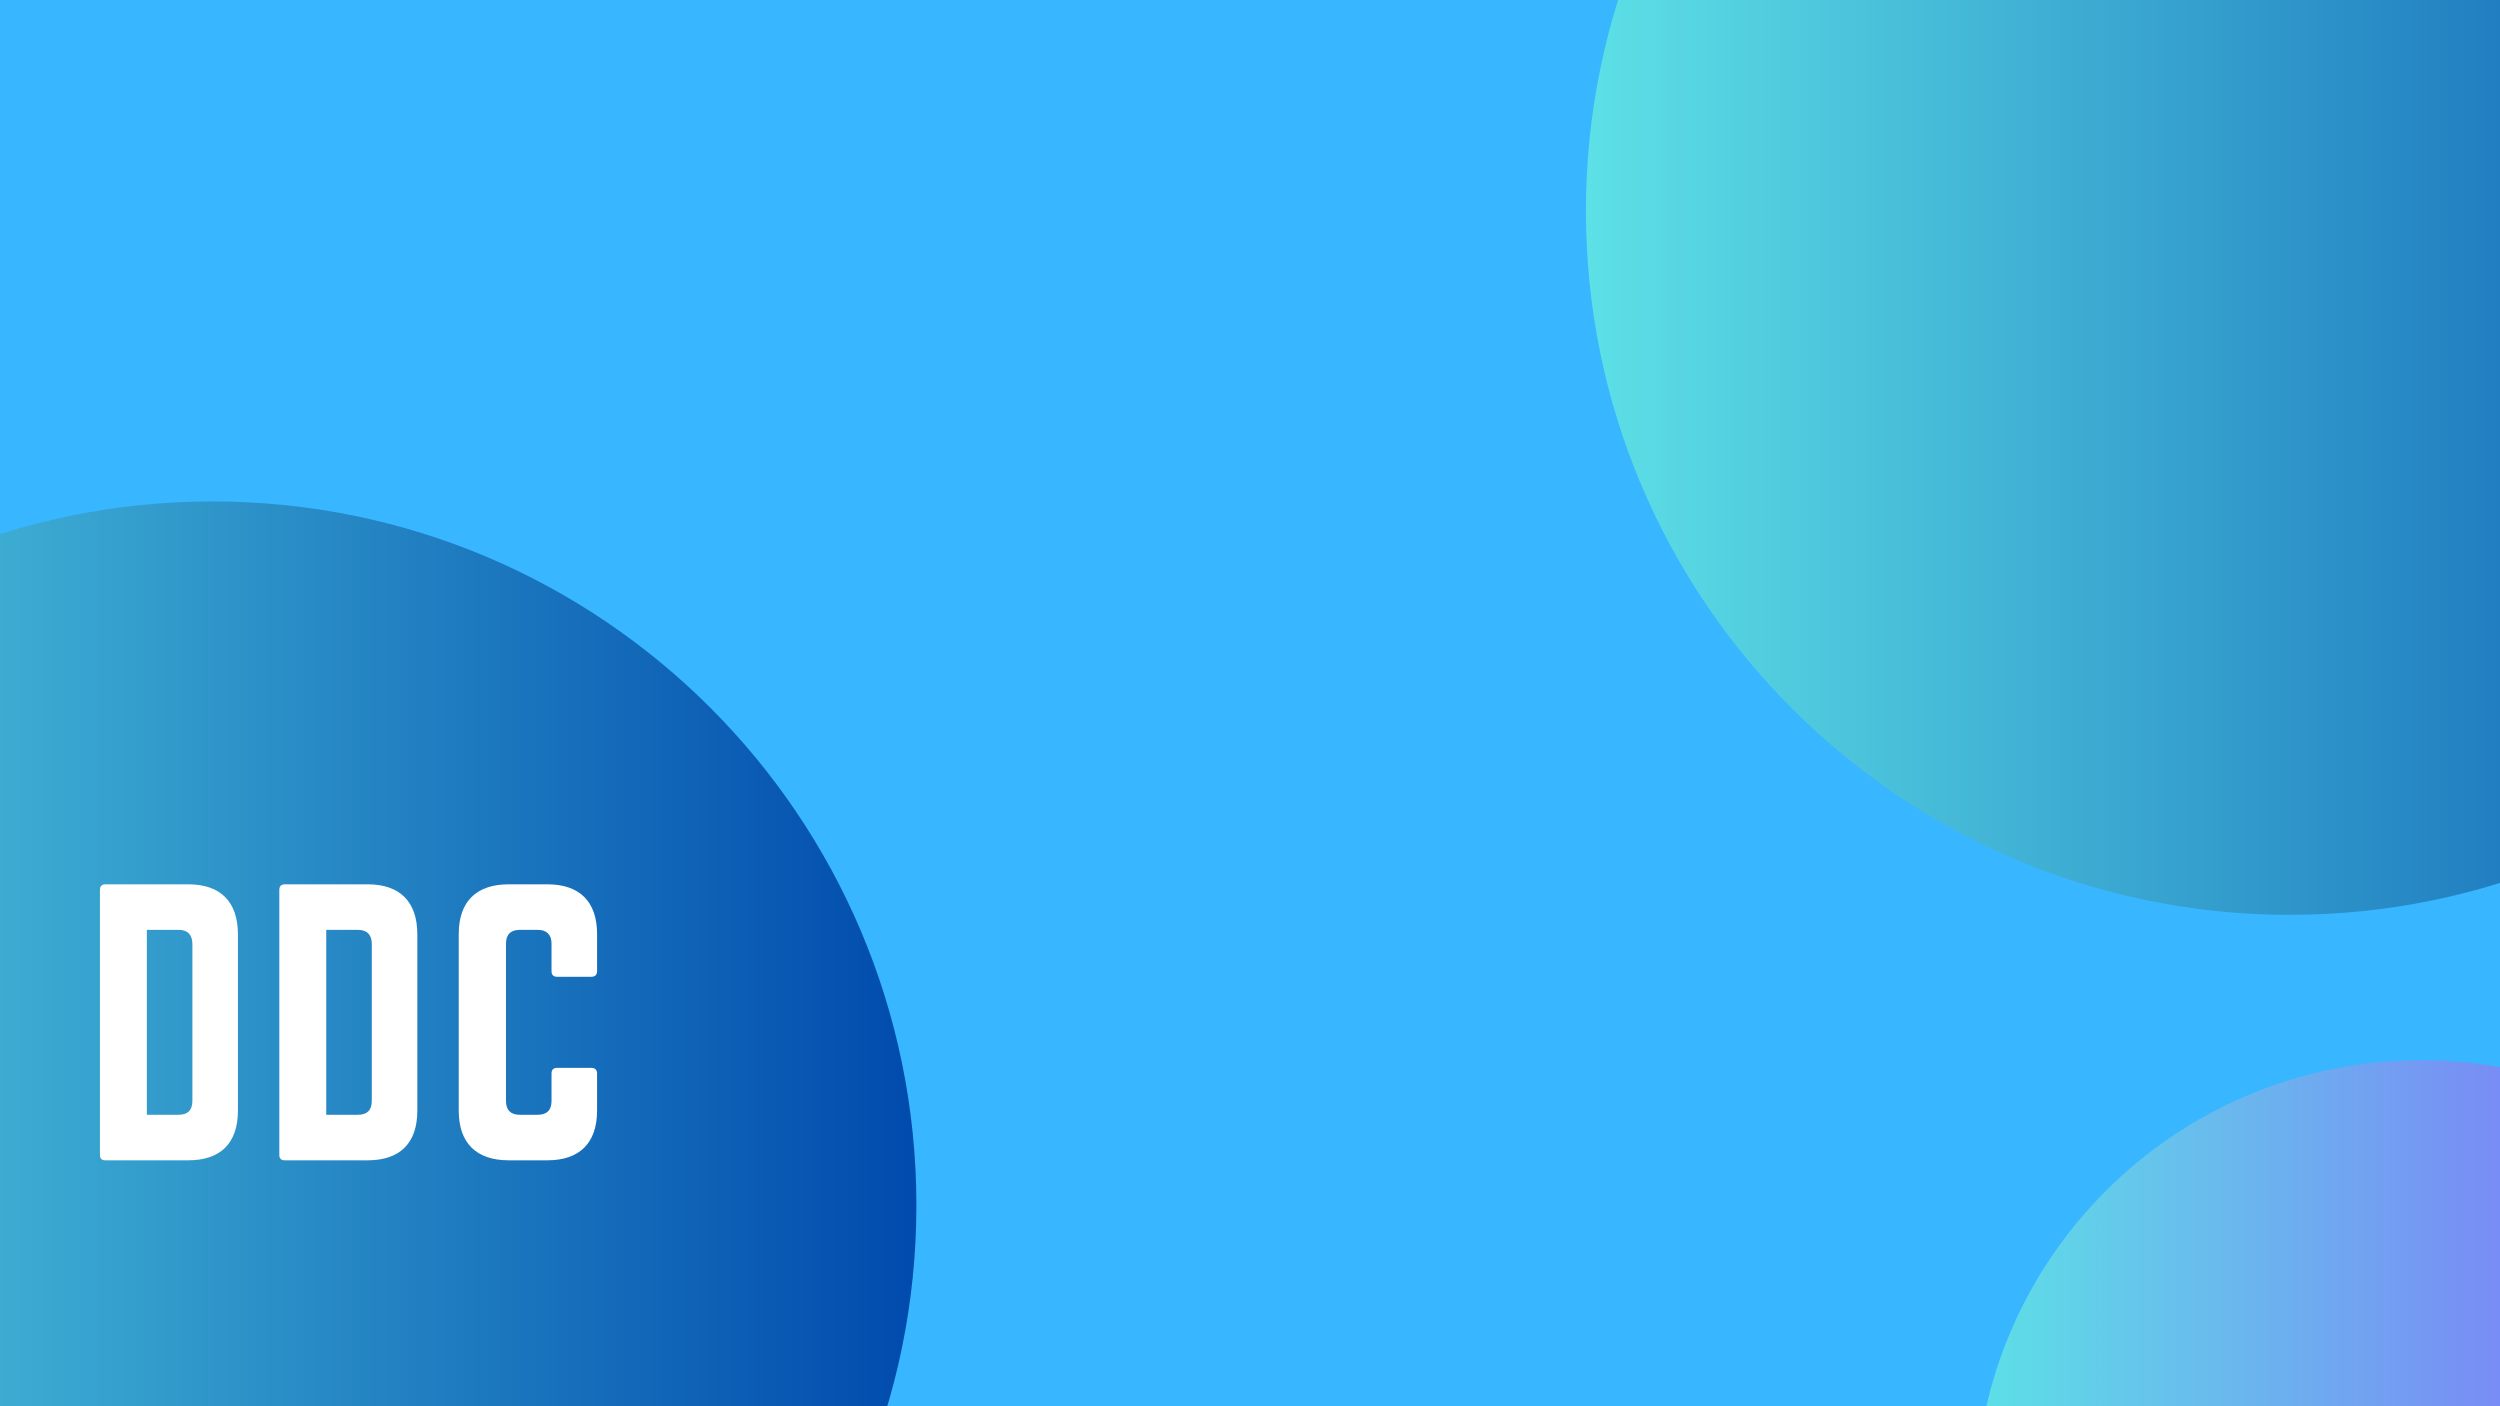<svg xmlns="http://www.w3.org/2000/svg" xmlns:xlink="http://www.w3.org/1999/xlink" width="1920" zoomAndPan="magnify" viewBox="0 0 1440 810" height="1080" preserveAspectRatio="xMidYMid meet" version="1.0"><defs><g/><clipPath id="674fc5bf4c"><path d="M 0 288.84 L 527.836 288.84 L 527.836 810 L 0 810 Z M 0 288.84 " clip-rule="nonzero"/></clipPath><clipPath id="7cbc0f8307"><path d="M 122.391 288.84 C -101.531 288.84 -283.055 470.367 -283.055 694.289 C -283.055 918.211 -101.531 1099.734 122.391 1099.734 C 346.312 1099.734 527.836 918.211 527.836 694.289 C 527.836 470.367 346.312 288.84 122.391 288.84 Z M 122.391 288.84 " clip-rule="nonzero"/></clipPath><linearGradient x1="89.361" gradientTransform="matrix(3.168, 0, 0, 3.168, -283.057, 288.841)" y1="0" x2="256" gradientUnits="userSpaceOnUse" y2="0" id="a0979bd8e7"><stop stop-opacity="1" stop-color="rgb(23.758%, 67.274%, 82.381%)" offset="0"/><stop stop-opacity="1" stop-color="rgb(23.665%, 67.125%, 82.323%)" offset="0.008"/><stop stop-opacity="1" stop-color="rgb(23.48%, 66.826%, 82.208%)" offset="0.016"/><stop stop-opacity="1" stop-color="rgb(23.294%, 66.527%, 82.095%)" offset="0.023"/><stop stop-opacity="1" stop-color="rgb(23.108%, 66.228%, 81.981%)" offset="0.031"/><stop stop-opacity="1" stop-color="rgb(22.923%, 65.929%, 81.866%)" offset="0.039"/><stop stop-opacity="1" stop-color="rgb(22.737%, 65.63%, 81.754%)" offset="0.047"/><stop stop-opacity="1" stop-color="rgb(22.551%, 65.331%, 81.639%)" offset="0.055"/><stop stop-opacity="1" stop-color="rgb(22.366%, 65.031%, 81.525%)" offset="0.062"/><stop stop-opacity="1" stop-color="rgb(22.18%, 64.732%, 81.412%)" offset="0.07"/><stop stop-opacity="1" stop-color="rgb(21.994%, 64.433%, 81.297%)" offset="0.078"/><stop stop-opacity="1" stop-color="rgb(21.809%, 64.134%, 81.183%)" offset="0.086"/><stop stop-opacity="1" stop-color="rgb(21.623%, 63.835%, 81.07%)" offset="0.094"/><stop stop-opacity="1" stop-color="rgb(21.437%, 63.536%, 80.956%)" offset="0.102"/><stop stop-opacity="1" stop-color="rgb(21.252%, 63.237%, 80.841%)" offset="0.109"/><stop stop-opacity="1" stop-color="rgb(21.066%, 62.938%, 80.728%)" offset="0.117"/><stop stop-opacity="1" stop-color="rgb(20.882%, 62.639%, 80.614%)" offset="0.125"/><stop stop-opacity="1" stop-color="rgb(20.695%, 62.34%, 80.501%)" offset="0.133"/><stop stop-opacity="1" stop-color="rgb(20.509%, 62.041%, 80.386%)" offset="0.141"/><stop stop-opacity="1" stop-color="rgb(20.325%, 61.742%, 80.272%)" offset="0.148"/><stop stop-opacity="1" stop-color="rgb(20.139%, 61.443%, 80.159%)" offset="0.156"/><stop stop-opacity="1" stop-color="rgb(19.952%, 61.143%, 80.045%)" offset="0.164"/><stop stop-opacity="1" stop-color="rgb(19.768%, 60.844%, 79.93%)" offset="0.172"/><stop stop-opacity="1" stop-color="rgb(19.582%, 60.545%, 79.817%)" offset="0.18"/><stop stop-opacity="1" stop-color="rgb(19.395%, 60.246%, 79.703%)" offset="0.188"/><stop stop-opacity="1" stop-color="rgb(19.211%, 59.949%, 79.588%)" offset="0.195"/><stop stop-opacity="1" stop-color="rgb(19.025%, 59.65%, 79.475%)" offset="0.203"/><stop stop-opacity="1" stop-color="rgb(18.839%, 59.351%, 79.361%)" offset="0.211"/><stop stop-opacity="1" stop-color="rgb(18.654%, 59.052%, 79.247%)" offset="0.219"/><stop stop-opacity="1" stop-color="rgb(18.468%, 58.752%, 79.134%)" offset="0.227"/><stop stop-opacity="1" stop-color="rgb(18.282%, 58.453%, 79.019%)" offset="0.234"/><stop stop-opacity="1" stop-color="rgb(18.097%, 58.154%, 78.905%)" offset="0.242"/><stop stop-opacity="1" stop-color="rgb(17.911%, 57.855%, 78.792%)" offset="0.25"/><stop stop-opacity="1" stop-color="rgb(17.726%, 57.556%, 78.677%)" offset="0.258"/><stop stop-opacity="1" stop-color="rgb(17.54%, 57.257%, 78.563%)" offset="0.266"/><stop stop-opacity="1" stop-color="rgb(17.354%, 56.958%, 78.45%)" offset="0.273"/><stop stop-opacity="1" stop-color="rgb(17.169%, 56.659%, 78.336%)" offset="0.281"/><stop stop-opacity="1" stop-color="rgb(16.983%, 56.36%, 78.221%)" offset="0.289"/><stop stop-opacity="1" stop-color="rgb(16.797%, 56.061%, 78.108%)" offset="0.297"/><stop stop-opacity="1" stop-color="rgb(16.612%, 55.762%, 77.994%)" offset="0.305"/><stop stop-opacity="1" stop-color="rgb(16.426%, 55.463%, 77.879%)" offset="0.312"/><stop stop-opacity="1" stop-color="rgb(16.24%, 55.164%, 77.766%)" offset="0.32"/><stop stop-opacity="1" stop-color="rgb(16.055%, 54.865%, 77.652%)" offset="0.328"/><stop stop-opacity="1" stop-color="rgb(15.869%, 54.565%, 77.539%)" offset="0.336"/><stop stop-opacity="1" stop-color="rgb(15.683%, 54.266%, 77.425%)" offset="0.344"/><stop stop-opacity="1" stop-color="rgb(15.498%, 53.967%, 77.31%)" offset="0.352"/><stop stop-opacity="1" stop-color="rgb(15.312%, 53.668%, 77.197%)" offset="0.359"/><stop stop-opacity="1" stop-color="rgb(15.126%, 53.369%, 77.083%)" offset="0.367"/><stop stop-opacity="1" stop-color="rgb(14.941%, 53.07%, 76.968%)" offset="0.375"/><stop stop-opacity="1" stop-color="rgb(14.755%, 52.771%, 76.855%)" offset="0.383"/><stop stop-opacity="1" stop-color="rgb(14.571%, 52.472%, 76.741%)" offset="0.391"/><stop stop-opacity="1" stop-color="rgb(14.384%, 52.173%, 76.627%)" offset="0.398"/><stop stop-opacity="1" stop-color="rgb(14.198%, 51.874%, 76.514%)" offset="0.406"/><stop stop-opacity="1" stop-color="rgb(14.014%, 51.575%, 76.399%)" offset="0.414"/><stop stop-opacity="1" stop-color="rgb(13.828%, 51.276%, 76.285%)" offset="0.422"/><stop stop-opacity="1" stop-color="rgb(13.641%, 50.978%, 76.172%)" offset="0.43"/><stop stop-opacity="1" stop-color="rgb(13.457%, 50.679%, 76.057%)" offset="0.438"/><stop stop-opacity="1" stop-color="rgb(13.271%, 50.38%, 75.943%)" offset="0.445"/><stop stop-opacity="1" stop-color="rgb(13.084%, 50.081%, 75.83%)" offset="0.453"/><stop stop-opacity="1" stop-color="rgb(12.9%, 49.782%, 75.716%)" offset="0.461"/><stop stop-opacity="1" stop-color="rgb(12.714%, 49.483%, 75.601%)" offset="0.469"/><stop stop-opacity="1" stop-color="rgb(12.527%, 49.184%, 75.488%)" offset="0.477"/><stop stop-opacity="1" stop-color="rgb(12.343%, 48.885%, 75.374%)" offset="0.484"/><stop stop-opacity="1" stop-color="rgb(12.157%, 48.586%, 75.259%)" offset="0.492"/><stop stop-opacity="1" stop-color="rgb(11.972%, 48.286%, 75.146%)" offset="0.5"/><stop stop-opacity="1" stop-color="rgb(11.786%, 47.987%, 75.032%)" offset="0.508"/><stop stop-opacity="1" stop-color="rgb(11.6%, 47.688%, 74.918%)" offset="0.516"/><stop stop-opacity="1" stop-color="rgb(11.415%, 47.389%, 74.805%)" offset="0.523"/><stop stop-opacity="1" stop-color="rgb(11.229%, 47.09%, 74.69%)" offset="0.531"/><stop stop-opacity="1" stop-color="rgb(11.043%, 46.791%, 74.577%)" offset="0.539"/><stop stop-opacity="1" stop-color="rgb(10.858%, 46.492%, 74.463%)" offset="0.547"/><stop stop-opacity="1" stop-color="rgb(10.672%, 46.193%, 74.348%)" offset="0.555"/><stop stop-opacity="1" stop-color="rgb(10.486%, 45.894%, 74.236%)" offset="0.562"/><stop stop-opacity="1" stop-color="rgb(10.301%, 45.595%, 74.121%)" offset="0.57"/><stop stop-opacity="1" stop-color="rgb(10.115%, 45.296%, 74.007%)" offset="0.578"/><stop stop-opacity="1" stop-color="rgb(9.929%, 44.997%, 73.894%)" offset="0.586"/><stop stop-opacity="1" stop-color="rgb(9.744%, 44.698%, 73.779%)" offset="0.594"/><stop stop-opacity="1" stop-color="rgb(9.558%, 44.398%, 73.665%)" offset="0.602"/><stop stop-opacity="1" stop-color="rgb(9.372%, 44.099%, 73.552%)" offset="0.609"/><stop stop-opacity="1" stop-color="rgb(9.187%, 43.8%, 73.438%)" offset="0.617"/><stop stop-opacity="1" stop-color="rgb(9.001%, 43.501%, 73.323%)" offset="0.625"/><stop stop-opacity="1" stop-color="rgb(8.817%, 43.202%, 73.21%)" offset="0.633"/><stop stop-opacity="1" stop-color="rgb(8.63%, 42.903%, 73.096%)" offset="0.641"/><stop stop-opacity="1" stop-color="rgb(8.444%, 42.604%, 72.981%)" offset="0.648"/><stop stop-opacity="1" stop-color="rgb(8.26%, 42.305%, 72.868%)" offset="0.656"/><stop stop-opacity="1" stop-color="rgb(8.073%, 42.006%, 72.754%)" offset="0.664"/><stop stop-opacity="1" stop-color="rgb(7.887%, 41.708%, 72.639%)" offset="0.672"/><stop stop-opacity="1" stop-color="rgb(7.703%, 41.409%, 72.527%)" offset="0.68"/><stop stop-opacity="1" stop-color="rgb(7.516%, 41.11%, 72.412%)" offset="0.688"/><stop stop-opacity="1" stop-color="rgb(7.33%, 40.811%, 72.298%)" offset="0.695"/><stop stop-opacity="1" stop-color="rgb(7.146%, 40.512%, 72.185%)" offset="0.703"/><stop stop-opacity="1" stop-color="rgb(6.96%, 40.213%, 72.07%)" offset="0.711"/><stop stop-opacity="1" stop-color="rgb(6.773%, 39.914%, 71.956%)" offset="0.719"/><stop stop-opacity="1" stop-color="rgb(6.589%, 39.615%, 71.843%)" offset="0.727"/><stop stop-opacity="1" stop-color="rgb(6.403%, 39.316%, 71.729%)" offset="0.734"/><stop stop-opacity="1" stop-color="rgb(6.216%, 39.017%, 71.614%)" offset="0.742"/><stop stop-opacity="1" stop-color="rgb(6.032%, 38.718%, 71.501%)" offset="0.75"/><stop stop-opacity="1" stop-color="rgb(5.846%, 38.419%, 71.387%)" offset="0.758"/><stop stop-opacity="1" stop-color="rgb(5.661%, 38.12%, 71.274%)" offset="0.766"/><stop stop-opacity="1" stop-color="rgb(5.475%, 37.82%, 71.159%)" offset="0.773"/><stop stop-opacity="1" stop-color="rgb(5.289%, 37.521%, 71.045%)" offset="0.781"/><stop stop-opacity="1" stop-color="rgb(5.104%, 37.222%, 70.932%)" offset="0.789"/><stop stop-opacity="1" stop-color="rgb(4.918%, 36.923%, 70.818%)" offset="0.797"/><stop stop-opacity="1" stop-color="rgb(4.732%, 36.624%, 70.703%)" offset="0.805"/><stop stop-opacity="1" stop-color="rgb(4.547%, 36.325%, 70.59%)" offset="0.812"/><stop stop-opacity="1" stop-color="rgb(4.361%, 36.026%, 70.476%)" offset="0.82"/><stop stop-opacity="1" stop-color="rgb(4.175%, 35.727%, 70.361%)" offset="0.828"/><stop stop-opacity="1" stop-color="rgb(3.99%, 35.428%, 70.248%)" offset="0.836"/><stop stop-opacity="1" stop-color="rgb(3.804%, 35.129%, 70.134%)" offset="0.844"/><stop stop-opacity="1" stop-color="rgb(3.618%, 34.83%, 70.02%)" offset="0.852"/><stop stop-opacity="1" stop-color="rgb(3.433%, 34.531%, 69.907%)" offset="0.859"/><stop stop-opacity="1" stop-color="rgb(3.247%, 34.232%, 69.792%)" offset="0.867"/><stop stop-opacity="1" stop-color="rgb(3.061%, 33.932%, 69.678%)" offset="0.875"/><stop stop-opacity="1" stop-color="rgb(2.876%, 33.633%, 69.565%)" offset="0.883"/><stop stop-opacity="1" stop-color="rgb(2.69%, 33.334%, 69.45%)" offset="0.891"/><stop stop-opacity="1" stop-color="rgb(2.505%, 33.035%, 69.336%)" offset="0.898"/><stop stop-opacity="1" stop-color="rgb(2.319%, 32.738%, 69.223%)" offset="0.906"/><stop stop-opacity="1" stop-color="rgb(2.133%, 32.439%, 69.109%)" offset="0.914"/><stop stop-opacity="1" stop-color="rgb(1.949%, 32.14%, 68.994%)" offset="0.922"/><stop stop-opacity="1" stop-color="rgb(1.762%, 31.841%, 68.881%)" offset="0.93"/><stop stop-opacity="1" stop-color="rgb(1.576%, 31.541%, 68.767%)" offset="0.938"/><stop stop-opacity="1" stop-color="rgb(1.392%, 31.242%, 68.652%)" offset="0.945"/><stop stop-opacity="1" stop-color="rgb(1.205%, 30.943%, 68.539%)" offset="0.953"/><stop stop-opacity="1" stop-color="rgb(1.019%, 30.644%, 68.425%)" offset="0.961"/><stop stop-opacity="1" stop-color="rgb(0.835%, 30.345%, 68.312%)" offset="0.969"/><stop stop-opacity="1" stop-color="rgb(0.648%, 30.046%, 68.198%)" offset="0.977"/><stop stop-opacity="1" stop-color="rgb(0.462%, 29.747%, 68.083%)" offset="0.984"/><stop stop-opacity="1" stop-color="rgb(0.278%, 29.448%, 67.97%)" offset="0.992"/><stop stop-opacity="1" stop-color="rgb(0.092%, 29.149%, 67.856%)" offset="1"/></linearGradient><clipPath id="009aa48084"><path d="M 913.496 0 L 1440 0 L 1440 526.945 L 913.496 526.945 Z M 913.496 0 " clip-rule="nonzero"/></clipPath><clipPath id="3e22ca5678"><path d="M 1318.945 -283.949 C 1095.023 -283.949 913.496 -102.422 913.496 121.5 C 913.496 345.422 1095.023 526.945 1318.945 526.945 C 1542.867 526.945 1724.391 345.422 1724.391 121.5 C 1724.391 -102.422 1542.867 -283.949 1318.945 -283.949 Z M 1318.945 -283.949 " clip-rule="nonzero"/></clipPath><linearGradient x1="-0" gradientTransform="matrix(3.168, 0, 0, 3.168, 913.497, -283.948)" y1="0" x2="166.217" gradientUnits="userSpaceOnUse" y2="0" id="8150bc3e5a"><stop stop-opacity="1" stop-color="rgb(36.499%, 87.799%, 90.199%)" offset="0"/><stop stop-opacity="1" stop-color="rgb(36.406%, 87.65%, 90.143%)" offset="0.008"/><stop stop-opacity="1" stop-color="rgb(36.221%, 87.352%, 90.028%)" offset="0.016"/><stop stop-opacity="1" stop-color="rgb(36.035%, 87.053%, 89.915%)" offset="0.023"/><stop stop-opacity="1" stop-color="rgb(35.851%, 86.755%, 89.801%)" offset="0.031"/><stop stop-opacity="1" stop-color="rgb(35.666%, 86.456%, 89.688%)" offset="0.039"/><stop stop-opacity="1" stop-color="rgb(35.48%, 86.159%, 89.574%)" offset="0.047"/><stop stop-opacity="1" stop-color="rgb(35.295%, 85.86%, 89.461%)" offset="0.055"/><stop stop-opacity="1" stop-color="rgb(35.11%, 85.562%, 89.346%)" offset="0.062"/><stop stop-opacity="1" stop-color="rgb(34.924%, 85.263%, 89.233%)" offset="0.07"/><stop stop-opacity="1" stop-color="rgb(34.74%, 84.966%, 89.119%)" offset="0.078"/><stop stop-opacity="1" stop-color="rgb(34.555%, 84.666%, 89.006%)" offset="0.086"/><stop stop-opacity="1" stop-color="rgb(34.369%, 84.369%, 88.892%)" offset="0.094"/><stop stop-opacity="1" stop-color="rgb(34.184%, 84.07%, 88.779%)" offset="0.102"/><stop stop-opacity="1" stop-color="rgb(34%, 83.772%, 88.664%)" offset="0.109"/><stop stop-opacity="1" stop-color="rgb(33.813%, 83.475%, 88.551%)" offset="0.117"/><stop stop-opacity="1" stop-color="rgb(33.629%, 83.176%, 88.438%)" offset="0.125"/><stop stop-opacity="1" stop-color="rgb(33.444%, 82.878%, 88.324%)" offset="0.133"/><stop stop-opacity="1" stop-color="rgb(33.258%, 82.579%, 88.211%)" offset="0.141"/><stop stop-opacity="1" stop-color="rgb(33.073%, 82.281%, 88.097%)" offset="0.148"/><stop stop-opacity="1" stop-color="rgb(32.889%, 81.982%, 87.984%)" offset="0.156"/><stop stop-opacity="1" stop-color="rgb(32.703%, 81.685%, 87.869%)" offset="0.164"/><stop stop-opacity="1" stop-color="rgb(32.518%, 81.386%, 87.756%)" offset="0.172"/><stop stop-opacity="1" stop-color="rgb(32.333%, 81.088%, 87.642%)" offset="0.18"/><stop stop-opacity="1" stop-color="rgb(32.147%, 80.789%, 87.529%)" offset="0.188"/><stop stop-opacity="1" stop-color="rgb(31.963%, 80.492%, 87.415%)" offset="0.195"/><stop stop-opacity="1" stop-color="rgb(31.778%, 80.193%, 87.302%)" offset="0.203"/><stop stop-opacity="1" stop-color="rgb(31.592%, 79.895%, 87.187%)" offset="0.211"/><stop stop-opacity="1" stop-color="rgb(31.407%, 79.596%, 87.074%)" offset="0.219"/><stop stop-opacity="1" stop-color="rgb(31.223%, 79.298%, 86.96%)" offset="0.227"/><stop stop-opacity="1" stop-color="rgb(31.036%, 78.999%, 86.847%)" offset="0.234"/><stop stop-opacity="1" stop-color="rgb(30.852%, 78.702%, 86.734%)" offset="0.242"/><stop stop-opacity="1" stop-color="rgb(30.667%, 78.403%, 86.62%)" offset="0.25"/><stop stop-opacity="1" stop-color="rgb(30.481%, 78.105%, 86.507%)" offset="0.258"/><stop stop-opacity="1" stop-color="rgb(30.296%, 77.808%, 86.392%)" offset="0.266"/><stop stop-opacity="1" stop-color="rgb(30.112%, 77.509%, 86.279%)" offset="0.273"/><stop stop-opacity="1" stop-color="rgb(29.926%, 77.211%, 86.165%)" offset="0.281"/><stop stop-opacity="1" stop-color="rgb(29.741%, 76.912%, 86.052%)" offset="0.289"/><stop stop-opacity="1" stop-color="rgb(29.556%, 76.614%, 85.938%)" offset="0.297"/><stop stop-opacity="1" stop-color="rgb(29.37%, 76.315%, 85.825%)" offset="0.305"/><stop stop-opacity="1" stop-color="rgb(29.185%, 76.018%, 85.71%)" offset="0.312"/><stop stop-opacity="1" stop-color="rgb(29.001%, 75.719%, 85.597%)" offset="0.32"/><stop stop-opacity="1" stop-color="rgb(28.815%, 75.421%, 85.483%)" offset="0.328"/><stop stop-opacity="1" stop-color="rgb(28.63%, 75.122%, 85.37%)" offset="0.336"/><stop stop-opacity="1" stop-color="rgb(28.445%, 74.825%, 85.255%)" offset="0.344"/><stop stop-opacity="1" stop-color="rgb(28.259%, 74.525%, 85.143%)" offset="0.352"/><stop stop-opacity="1" stop-color="rgb(28.075%, 74.228%, 85.03%)" offset="0.359"/><stop stop-opacity="1" stop-color="rgb(27.89%, 73.929%, 84.915%)" offset="0.367"/><stop stop-opacity="1" stop-color="rgb(27.704%, 73.631%, 84.802%)" offset="0.375"/><stop stop-opacity="1" stop-color="rgb(27.519%, 73.332%, 84.688%)" offset="0.383"/><stop stop-opacity="1" stop-color="rgb(27.335%, 73.035%, 84.575%)" offset="0.391"/><stop stop-opacity="1" stop-color="rgb(27.148%, 72.737%, 84.46%)" offset="0.398"/><stop stop-opacity="1" stop-color="rgb(26.964%, 72.438%, 84.348%)" offset="0.406"/><stop stop-opacity="1" stop-color="rgb(26.779%, 72.141%, 84.233%)" offset="0.414"/><stop stop-opacity="1" stop-color="rgb(26.593%, 71.841%, 84.12%)" offset="0.422"/><stop stop-opacity="1" stop-color="rgb(26.408%, 71.544%, 84.006%)" offset="0.43"/><stop stop-opacity="1" stop-color="rgb(26.224%, 71.245%, 83.893%)" offset="0.438"/><stop stop-opacity="1" stop-color="rgb(26.038%, 70.947%, 83.778%)" offset="0.445"/><stop stop-opacity="1" stop-color="rgb(25.853%, 70.648%, 83.665%)" offset="0.453"/><stop stop-opacity="1" stop-color="rgb(25.667%, 70.351%, 83.553%)" offset="0.461"/><stop stop-opacity="1" stop-color="rgb(25.482%, 70.052%, 83.438%)" offset="0.469"/><stop stop-opacity="1" stop-color="rgb(25.298%, 69.754%, 83.325%)" offset="0.477"/><stop stop-opacity="1" stop-color="rgb(25.111%, 69.455%, 83.211%)" offset="0.484"/><stop stop-opacity="1" stop-color="rgb(24.927%, 69.157%, 83.098%)" offset="0.492"/><stop stop-opacity="1" stop-color="rgb(24.742%, 68.858%, 82.983%)" offset="0.5"/><stop stop-opacity="1" stop-color="rgb(24.556%, 68.561%, 82.87%)" offset="0.508"/><stop stop-opacity="1" stop-color="rgb(24.371%, 68.262%, 82.756%)" offset="0.516"/><stop stop-opacity="1" stop-color="rgb(24.187%, 67.964%, 82.643%)" offset="0.523"/><stop stop-opacity="1" stop-color="rgb(24.001%, 67.667%, 82.529%)" offset="0.531"/><stop stop-opacity="1" stop-color="rgb(23.816%, 67.368%, 82.416%)" offset="0.539"/><stop stop-opacity="1" stop-color="rgb(23.631%, 67.07%, 82.301%)" offset="0.547"/><stop stop-opacity="1" stop-color="rgb(23.445%, 66.771%, 82.188%)" offset="0.555"/><stop stop-opacity="1" stop-color="rgb(23.26%, 66.473%, 82.074%)" offset="0.562"/><stop stop-opacity="1" stop-color="rgb(23.076%, 66.174%, 81.961%)" offset="0.57"/><stop stop-opacity="1" stop-color="rgb(22.89%, 65.877%, 81.848%)" offset="0.578"/><stop stop-opacity="1" stop-color="rgb(22.705%, 65.578%, 81.734%)" offset="0.586"/><stop stop-opacity="1" stop-color="rgb(22.52%, 65.28%, 81.621%)" offset="0.594"/><stop stop-opacity="1" stop-color="rgb(22.334%, 64.981%, 81.506%)" offset="0.602"/><stop stop-opacity="1" stop-color="rgb(22.15%, 64.684%, 81.393%)" offset="0.609"/><stop stop-opacity="1" stop-color="rgb(21.965%, 64.384%, 81.279%)" offset="0.617"/><stop stop-opacity="1" stop-color="rgb(21.779%, 64.087%, 81.166%)" offset="0.625"/><stop stop-opacity="1" stop-color="rgb(21.594%, 63.788%, 81.052%)" offset="0.633"/><stop stop-opacity="1" stop-color="rgb(21.41%, 63.49%, 80.939%)" offset="0.641"/><stop stop-opacity="1" stop-color="rgb(21.223%, 63.191%, 80.824%)" offset="0.648"/><stop stop-opacity="1" stop-color="rgb(21.039%, 62.894%, 80.711%)" offset="0.656"/><stop stop-opacity="1" stop-color="rgb(20.854%, 62.595%, 80.597%)" offset="0.664"/><stop stop-opacity="1" stop-color="rgb(20.668%, 62.297%, 80.484%)" offset="0.672"/><stop stop-opacity="1" stop-color="rgb(20.483%, 62%, 80.37%)" offset="0.68"/><stop stop-opacity="1" stop-color="rgb(20.299%, 61.7%, 80.257%)" offset="0.688"/><stop stop-opacity="1" stop-color="rgb(20.113%, 61.403%, 80.144%)" offset="0.695"/><stop stop-opacity="1" stop-color="rgb(19.928%, 61.104%, 80.029%)" offset="0.703"/><stop stop-opacity="1" stop-color="rgb(19.743%, 60.806%, 79.916%)" offset="0.711"/><stop stop-opacity="1" stop-color="rgb(19.557%, 60.507%, 79.802%)" offset="0.719"/><stop stop-opacity="1" stop-color="rgb(19.373%, 60.21%, 79.689%)" offset="0.727"/><stop stop-opacity="1" stop-color="rgb(19.188%, 59.911%, 79.575%)" offset="0.734"/><stop stop-opacity="1" stop-color="rgb(19.002%, 59.613%, 79.462%)" offset="0.742"/><stop stop-opacity="1" stop-color="rgb(18.817%, 59.314%, 79.347%)" offset="0.75"/><stop stop-opacity="1" stop-color="rgb(18.633%, 59.016%, 79.234%)" offset="0.758"/><stop stop-opacity="1" stop-color="rgb(18.446%, 58.717%, 79.12%)" offset="0.766"/><stop stop-opacity="1" stop-color="rgb(18.262%, 58.42%, 79.007%)" offset="0.773"/><stop stop-opacity="1" stop-color="rgb(18.077%, 58.121%, 78.893%)" offset="0.781"/><stop stop-opacity="1" stop-color="rgb(17.891%, 57.823%, 78.78%)" offset="0.789"/><stop stop-opacity="1" stop-color="rgb(17.706%, 57.524%, 78.667%)" offset="0.797"/><stop stop-opacity="1" stop-color="rgb(17.522%, 57.227%, 78.552%)" offset="0.805"/><stop stop-opacity="1" stop-color="rgb(17.336%, 56.929%, 78.439%)" offset="0.812"/><stop stop-opacity="1" stop-color="rgb(17.151%, 56.63%, 78.325%)" offset="0.82"/><stop stop-opacity="1" stop-color="rgb(16.966%, 56.332%, 78.212%)" offset="0.828"/><stop stop-opacity="1" stop-color="rgb(16.78%, 56.033%, 78.098%)" offset="0.836"/><stop stop-opacity="1" stop-color="rgb(16.595%, 55.736%, 77.985%)" offset="0.844"/><stop stop-opacity="1" stop-color="rgb(16.411%, 55.437%, 77.87%)" offset="0.852"/><stop stop-opacity="1" stop-color="rgb(16.225%, 55.139%, 77.757%)" offset="0.859"/><stop stop-opacity="1" stop-color="rgb(16.04%, 54.84%, 77.643%)" offset="0.867"/><stop stop-opacity="1" stop-color="rgb(15.855%, 54.543%, 77.53%)" offset="0.875"/><stop stop-opacity="1" stop-color="rgb(15.669%, 54.243%, 77.415%)" offset="0.883"/><stop stop-opacity="1" stop-color="rgb(15.485%, 53.946%, 77.303%)" offset="0.891"/><stop stop-opacity="1" stop-color="rgb(15.3%, 53.647%, 77.188%)" offset="0.898"/><stop stop-opacity="1" stop-color="rgb(15.114%, 53.349%, 77.075%)" offset="0.906"/><stop stop-opacity="1" stop-color="rgb(14.929%, 53.05%, 76.962%)" offset="0.914"/><stop stop-opacity="1" stop-color="rgb(14.745%, 52.753%, 76.848%)" offset="0.922"/><stop stop-opacity="1" stop-color="rgb(14.558%, 52.454%, 76.735%)" offset="0.93"/><stop stop-opacity="1" stop-color="rgb(14.374%, 52.156%, 76.62%)" offset="0.938"/><stop stop-opacity="1" stop-color="rgb(14.188%, 51.859%, 76.508%)" offset="0.945"/><stop stop-opacity="1" stop-color="rgb(14.003%, 51.559%, 76.393%)" offset="0.953"/><stop stop-opacity="1" stop-color="rgb(13.818%, 51.262%, 76.28%)" offset="0.961"/><stop stop-opacity="1" stop-color="rgb(13.632%, 50.963%, 76.166%)" offset="0.969"/><stop stop-opacity="1" stop-color="rgb(13.448%, 50.665%, 76.053%)" offset="0.977"/><stop stop-opacity="1" stop-color="rgb(13.263%, 50.366%, 75.938%)" offset="0.984"/><stop stop-opacity="1" stop-color="rgb(13.077%, 50.069%, 75.826%)" offset="0.992"/><stop stop-opacity="1" stop-color="rgb(12.892%, 49.77%, 75.711%)" offset="1"/></linearGradient><clipPath id="4e77c238f8"><path d="M 1137.633 610.688 L 1440 610.688 L 1440 810 L 1137.633 810 Z M 1137.633 610.688 " clip-rule="nonzero"/></clipPath><clipPath id="844323251e"><path d="M 1394.688 1124.793 C 1536.652 1124.793 1651.738 1009.707 1651.738 867.738 C 1651.738 725.773 1536.652 610.688 1394.688 610.688 C 1252.723 610.688 1137.633 725.773 1137.633 867.738 C 1137.633 1009.707 1252.723 1124.793 1394.688 1124.793 Z M 1394.688 1124.793 " clip-rule="nonzero"/></clipPath><linearGradient x1="105.437" gradientTransform="matrix(-2.008, 0, 0, -2.008, 1651.74, 1124.793)" y1="0" x2="256" gradientUnits="userSpaceOnUse" y2="0" id="532a3c5c86"><stop stop-opacity="1" stop-color="rgb(47.156%, 55.263%, 95.963%)" offset="0"/><stop stop-opacity="1" stop-color="rgb(47.113%, 55.391%, 95.94%)" offset="0.008"/><stop stop-opacity="1" stop-color="rgb(47.026%, 55.649%, 95.895%)" offset="0.016"/><stop stop-opacity="1" stop-color="rgb(46.939%, 55.907%, 95.85%)" offset="0.023"/><stop stop-opacity="1" stop-color="rgb(46.854%, 56.163%, 95.805%)" offset="0.031"/><stop stop-opacity="1" stop-color="rgb(46.767%, 56.421%, 95.76%)" offset="0.039"/><stop stop-opacity="1" stop-color="rgb(46.681%, 56.679%, 95.715%)" offset="0.047"/><stop stop-opacity="1" stop-color="rgb(46.594%, 56.935%, 95.67%)" offset="0.055"/><stop stop-opacity="1" stop-color="rgb(46.507%, 57.193%, 95.625%)" offset="0.062"/><stop stop-opacity="1" stop-color="rgb(46.422%, 57.451%, 95.58%)" offset="0.07"/><stop stop-opacity="1" stop-color="rgb(46.335%, 57.707%, 95.535%)" offset="0.078"/><stop stop-opacity="1" stop-color="rgb(46.249%, 57.965%, 95.49%)" offset="0.086"/><stop stop-opacity="1" stop-color="rgb(46.162%, 58.221%, 95.445%)" offset="0.094"/><stop stop-opacity="1" stop-color="rgb(46.075%, 58.479%, 95.399%)" offset="0.102"/><stop stop-opacity="1" stop-color="rgb(45.99%, 58.737%, 95.355%)" offset="0.109"/><stop stop-opacity="1" stop-color="rgb(45.903%, 58.994%, 95.309%)" offset="0.117"/><stop stop-opacity="1" stop-color="rgb(45.818%, 59.251%, 95.265%)" offset="0.125"/><stop stop-opacity="1" stop-color="rgb(45.731%, 59.509%, 95.219%)" offset="0.133"/><stop stop-opacity="1" stop-color="rgb(45.644%, 59.766%, 95.175%)" offset="0.141"/><stop stop-opacity="1" stop-color="rgb(45.558%, 60.023%, 95.129%)" offset="0.148"/><stop stop-opacity="1" stop-color="rgb(45.471%, 60.28%, 95.085%)" offset="0.156"/><stop stop-opacity="1" stop-color="rgb(45.384%, 60.538%, 95.039%)" offset="0.164"/><stop stop-opacity="1" stop-color="rgb(45.299%, 60.796%, 94.995%)" offset="0.172"/><stop stop-opacity="1" stop-color="rgb(45.212%, 61.052%, 94.949%)" offset="0.18"/><stop stop-opacity="1" stop-color="rgb(45.126%, 61.31%, 94.905%)" offset="0.188"/><stop stop-opacity="1" stop-color="rgb(45.039%, 61.568%, 94.859%)" offset="0.195"/><stop stop-opacity="1" stop-color="rgb(44.952%, 61.824%, 94.815%)" offset="0.203"/><stop stop-opacity="1" stop-color="rgb(44.867%, 62.082%, 94.769%)" offset="0.211"/><stop stop-opacity="1" stop-color="rgb(44.78%, 62.34%, 94.725%)" offset="0.219"/><stop stop-opacity="1" stop-color="rgb(44.695%, 62.596%, 94.679%)" offset="0.227"/><stop stop-opacity="1" stop-color="rgb(44.608%, 62.854%, 94.635%)" offset="0.234"/><stop stop-opacity="1" stop-color="rgb(44.521%, 63.11%, 94.589%)" offset="0.242"/><stop stop-opacity="1" stop-color="rgb(44.435%, 63.368%, 94.543%)" offset="0.25"/><stop stop-opacity="1" stop-color="rgb(44.348%, 63.626%, 94.499%)" offset="0.258"/><stop stop-opacity="1" stop-color="rgb(44.263%, 63.882%, 94.453%)" offset="0.266"/><stop stop-opacity="1" stop-color="rgb(44.176%, 64.14%, 94.409%)" offset="0.273"/><stop stop-opacity="1" stop-color="rgb(44.089%, 64.398%, 94.363%)" offset="0.281"/><stop stop-opacity="1" stop-color="rgb(44.003%, 64.655%, 94.319%)" offset="0.289"/><stop stop-opacity="1" stop-color="rgb(43.916%, 64.912%, 94.273%)" offset="0.297"/><stop stop-opacity="1" stop-color="rgb(43.829%, 65.169%, 94.229%)" offset="0.305"/><stop stop-opacity="1" stop-color="rgb(43.744%, 65.427%, 94.183%)" offset="0.312"/><stop stop-opacity="1" stop-color="rgb(43.657%, 65.685%, 94.139%)" offset="0.32"/><stop stop-opacity="1" stop-color="rgb(43.571%, 65.941%, 94.093%)" offset="0.328"/><stop stop-opacity="1" stop-color="rgb(43.484%, 66.199%, 94.049%)" offset="0.336"/><stop stop-opacity="1" stop-color="rgb(43.398%, 66.457%, 94.003%)" offset="0.344"/><stop stop-opacity="1" stop-color="rgb(43.312%, 66.713%, 93.959%)" offset="0.352"/><stop stop-opacity="1" stop-color="rgb(43.225%, 66.971%, 93.913%)" offset="0.359"/><stop stop-opacity="1" stop-color="rgb(43.14%, 67.229%, 93.869%)" offset="0.367"/><stop stop-opacity="1" stop-color="rgb(43.053%, 67.485%, 93.823%)" offset="0.375"/><stop stop-opacity="1" stop-color="rgb(42.966%, 67.743%, 93.779%)" offset="0.383"/><stop stop-opacity="1" stop-color="rgb(42.88%, 67.999%, 93.733%)" offset="0.391"/><stop stop-opacity="1" stop-color="rgb(42.793%, 68.257%, 93.689%)" offset="0.398"/><stop stop-opacity="1" stop-color="rgb(42.706%, 68.515%, 93.643%)" offset="0.406"/><stop stop-opacity="1" stop-color="rgb(42.621%, 68.771%, 93.599%)" offset="0.414"/><stop stop-opacity="1" stop-color="rgb(42.534%, 69.029%, 93.553%)" offset="0.422"/><stop stop-opacity="1" stop-color="rgb(42.448%, 69.287%, 93.509%)" offset="0.43"/><stop stop-opacity="1" stop-color="rgb(42.361%, 69.543%, 93.463%)" offset="0.438"/><stop stop-opacity="1" stop-color="rgb(42.274%, 69.801%, 93.419%)" offset="0.445"/><stop stop-opacity="1" stop-color="rgb(42.189%, 70.058%, 93.373%)" offset="0.453"/><stop stop-opacity="1" stop-color="rgb(42.102%, 70.316%, 93.329%)" offset="0.461"/><stop stop-opacity="1" stop-color="rgb(42.017%, 70.573%, 93.283%)" offset="0.469"/><stop stop-opacity="1" stop-color="rgb(41.93%, 70.83%, 93.239%)" offset="0.477"/><stop stop-opacity="1" stop-color="rgb(41.843%, 71.088%, 93.193%)" offset="0.484"/><stop stop-opacity="1" stop-color="rgb(41.757%, 71.346%, 93.149%)" offset="0.492"/><stop stop-opacity="1" stop-color="rgb(41.67%, 71.602%, 93.103%)" offset="0.5"/><stop stop-opacity="1" stop-color="rgb(41.585%, 71.86%, 93.059%)" offset="0.508"/><stop stop-opacity="1" stop-color="rgb(41.498%, 72.116%, 93.013%)" offset="0.516"/><stop stop-opacity="1" stop-color="rgb(41.411%, 72.374%, 92.969%)" offset="0.523"/><stop stop-opacity="1" stop-color="rgb(41.325%, 72.632%, 92.923%)" offset="0.531"/><stop stop-opacity="1" stop-color="rgb(41.238%, 72.888%, 92.879%)" offset="0.539"/><stop stop-opacity="1" stop-color="rgb(41.151%, 73.146%, 92.833%)" offset="0.547"/><stop stop-opacity="1" stop-color="rgb(41.066%, 73.404%, 92.789%)" offset="0.555"/><stop stop-opacity="1" stop-color="rgb(40.979%, 73.66%, 92.743%)" offset="0.562"/><stop stop-opacity="1" stop-color="rgb(40.894%, 73.918%, 92.699%)" offset="0.57"/><stop stop-opacity="1" stop-color="rgb(40.807%, 74.176%, 92.653%)" offset="0.578"/><stop stop-opacity="1" stop-color="rgb(40.72%, 74.432%, 92.609%)" offset="0.586"/><stop stop-opacity="1" stop-color="rgb(40.634%, 74.69%, 92.563%)" offset="0.594"/><stop stop-opacity="1" stop-color="rgb(40.547%, 74.947%, 92.519%)" offset="0.602"/><stop stop-opacity="1" stop-color="rgb(40.462%, 75.204%, 92.473%)" offset="0.609"/><stop stop-opacity="1" stop-color="rgb(40.375%, 75.462%, 92.427%)" offset="0.617"/><stop stop-opacity="1" stop-color="rgb(40.288%, 75.719%, 92.383%)" offset="0.625"/><stop stop-opacity="1" stop-color="rgb(40.202%, 75.977%, 92.337%)" offset="0.633"/><stop stop-opacity="1" stop-color="rgb(40.115%, 76.234%, 92.293%)" offset="0.641"/><stop stop-opacity="1" stop-color="rgb(40.03%, 76.491%, 92.247%)" offset="0.648"/><stop stop-opacity="1" stop-color="rgb(39.943%, 76.749%, 92.203%)" offset="0.656"/><stop stop-opacity="1" stop-color="rgb(39.856%, 77.005%, 92.157%)" offset="0.664"/><stop stop-opacity="1" stop-color="rgb(39.771%, 77.263%, 92.113%)" offset="0.672"/><stop stop-opacity="1" stop-color="rgb(39.684%, 77.521%, 92.067%)" offset="0.68"/><stop stop-opacity="1" stop-color="rgb(39.597%, 77.777%, 92.023%)" offset="0.688"/><stop stop-opacity="1" stop-color="rgb(39.511%, 78.035%, 91.977%)" offset="0.695"/><stop stop-opacity="1" stop-color="rgb(39.424%, 78.293%, 91.933%)" offset="0.703"/><stop stop-opacity="1" stop-color="rgb(39.339%, 78.549%, 91.887%)" offset="0.711"/><stop stop-opacity="1" stop-color="rgb(39.252%, 78.807%, 91.843%)" offset="0.719"/><stop stop-opacity="1" stop-color="rgb(39.165%, 79.065%, 91.797%)" offset="0.727"/><stop stop-opacity="1" stop-color="rgb(39.079%, 79.321%, 91.753%)" offset="0.734"/><stop stop-opacity="1" stop-color="rgb(38.992%, 79.579%, 91.707%)" offset="0.742"/><stop stop-opacity="1" stop-color="rgb(38.907%, 79.836%, 91.663%)" offset="0.75"/><stop stop-opacity="1" stop-color="rgb(38.82%, 80.093%, 91.617%)" offset="0.758"/><stop stop-opacity="1" stop-color="rgb(38.733%, 80.351%, 91.573%)" offset="0.766"/><stop stop-opacity="1" stop-color="rgb(38.647%, 80.608%, 91.527%)" offset="0.773"/><stop stop-opacity="1" stop-color="rgb(38.56%, 80.865%, 91.483%)" offset="0.781"/><stop stop-opacity="1" stop-color="rgb(38.475%, 81.123%, 91.437%)" offset="0.789"/><stop stop-opacity="1" stop-color="rgb(38.388%, 81.38%, 91.393%)" offset="0.797"/><stop stop-opacity="1" stop-color="rgb(38.301%, 81.638%, 91.347%)" offset="0.805"/><stop stop-opacity="1" stop-color="rgb(38.216%, 81.894%, 91.302%)" offset="0.812"/><stop stop-opacity="1" stop-color="rgb(38.129%, 82.152%, 91.257%)" offset="0.82"/><stop stop-opacity="1" stop-color="rgb(38.042%, 82.41%, 91.212%)" offset="0.828"/><stop stop-opacity="1" stop-color="rgb(37.956%, 82.666%, 91.167%)" offset="0.836"/><stop stop-opacity="1" stop-color="rgb(37.869%, 82.924%, 91.122%)" offset="0.844"/><stop stop-opacity="1" stop-color="rgb(37.784%, 83.182%, 91.077%)" offset="0.852"/><stop stop-opacity="1" stop-color="rgb(37.697%, 83.438%, 91.032%)" offset="0.859"/><stop stop-opacity="1" stop-color="rgb(37.61%, 83.696%, 90.987%)" offset="0.867"/><stop stop-opacity="1" stop-color="rgb(37.524%, 83.954%, 90.942%)" offset="0.875"/><stop stop-opacity="1" stop-color="rgb(37.437%, 84.21%, 90.897%)" offset="0.883"/><stop stop-opacity="1" stop-color="rgb(37.352%, 84.468%, 90.852%)" offset="0.891"/><stop stop-opacity="1" stop-color="rgb(37.265%, 84.724%, 90.807%)" offset="0.898"/><stop stop-opacity="1" stop-color="rgb(37.178%, 84.982%, 90.762%)" offset="0.906"/><stop stop-opacity="1" stop-color="rgb(37.093%, 85.24%, 90.717%)" offset="0.914"/><stop stop-opacity="1" stop-color="rgb(37.006%, 85.497%, 90.672%)" offset="0.922"/><stop stop-opacity="1" stop-color="rgb(36.92%, 85.754%, 90.627%)" offset="0.93"/><stop stop-opacity="1" stop-color="rgb(36.833%, 86.012%, 90.582%)" offset="0.938"/><stop stop-opacity="1" stop-color="rgb(36.746%, 86.269%, 90.536%)" offset="0.945"/><stop stop-opacity="1" stop-color="rgb(36.661%, 86.526%, 90.492%)" offset="0.953"/><stop stop-opacity="1" stop-color="rgb(36.574%, 86.783%, 90.446%)" offset="0.961"/><stop stop-opacity="1" stop-color="rgb(36.487%, 87.041%, 90.402%)" offset="0.969"/><stop stop-opacity="1" stop-color="rgb(36.401%, 87.299%, 90.356%)" offset="0.977"/><stop stop-opacity="1" stop-color="rgb(36.314%, 87.555%, 90.312%)" offset="0.984"/><stop stop-opacity="1" stop-color="rgb(36.229%, 87.813%, 90.266%)" offset="0.992"/><stop stop-opacity="1" stop-color="rgb(36.142%, 88.071%, 90.221%)" offset="1"/></linearGradient></defs><rect x="-144" width="1728" fill="#ffffff" y="-81" height="972" fill-opacity="1"/><rect x="-144" width="1728" fill="#38b6ff" y="-81" height="972" fill-opacity="1"/><g clip-path="url(#674fc5bf4c)"><g clip-path="url(#7cbc0f8307)"><path fill="url(#a0979bd8e7)" d="M 0 288.84 L 0 810 L 527.836 810 L 527.836 288.84 Z M 0 288.84 " fill-rule="nonzero"/></g></g><g clip-path="url(#009aa48084)"><g clip-path="url(#3e22ca5678)"><path fill="url(#8150bc3e5a)" d="M 913.496 0 L 913.496 526.945 L 1440 526.945 L 1440 0 Z M 913.496 0 " fill-rule="nonzero"/></g></g><g clip-path="url(#4e77c238f8)"><g clip-path="url(#844323251e)"><path fill="url(#532a3c5c86)" d="M 1440 810 L 1440 610.688 L 1137.633 610.688 L 1137.633 810 Z M 1440 810 " fill-rule="nonzero"/></g></g><g fill="#ffffff" fill-opacity="1"><g transform="translate(47.621, 668.341)"><g><path d="M 9.938 -3.18 C 9.938 -0.992 10.93 0 13.117 0 L 60.809 0 C 79.488 0 89.426 -9.938 89.426 -28.617 L 89.426 -130.164 C 89.426 -148.844 79.488 -158.977 60.809 -158.977 L 13.117 -158.977 C 10.93 -158.977 9.938 -157.785 9.938 -155.797 Z M 36.961 -26.23 L 36.961 -132.746 L 55.246 -132.746 C 60.41 -132.746 63.195 -129.965 63.195 -124.598 L 63.195 -34.18 C 63.195 -28.816 60.41 -26.23 55.246 -26.23 Z M 36.961 -26.23 "/></g></g></g><g fill="#ffffff" fill-opacity="1"><g transform="translate(150.956, 668.341)"><g><path d="M 9.938 -3.18 C 9.938 -0.992 10.93 0 13.117 0 L 60.809 0 C 79.488 0 89.426 -9.938 89.426 -28.617 L 89.426 -130.164 C 89.426 -148.844 79.488 -158.977 60.809 -158.977 L 13.117 -158.977 C 10.93 -158.977 9.938 -157.785 9.938 -155.797 Z M 36.961 -26.23 L 36.961 -132.746 L 55.246 -132.746 C 60.41 -132.746 63.195 -129.965 63.195 -124.598 L 63.195 -34.18 C 63.195 -28.816 60.41 -26.23 55.246 -26.23 Z M 36.961 -26.23 "/></g></g></g><g fill="#ffffff" fill-opacity="1"><g transform="translate(254.292, 668.341)"><g><path d="M 89.625 -130.363 C 89.625 -149.043 79.488 -158.977 61.008 -158.977 L 38.75 -158.977 C 20.07 -158.977 9.938 -149.043 9.938 -130.363 L 9.938 -28.617 C 9.938 -9.938 20.07 0 38.75 0 L 61.008 0 C 79.488 0 89.625 -9.938 89.625 -28.617 L 89.625 -50.078 C 89.625 -52.066 88.43 -53.258 86.445 -53.258 L 66.57 -53.258 C 64.387 -53.258 63.391 -52.066 63.391 -50.078 L 63.391 -34.18 C 63.391 -28.816 60.609 -26.23 55.445 -26.23 L 45.109 -26.23 C 39.941 -26.23 37.16 -28.816 37.16 -34.18 L 37.16 -124.797 C 37.16 -129.965 39.746 -132.746 45.109 -132.746 L 55.445 -132.746 C 60.609 -132.746 63.391 -129.965 63.391 -124.797 L 63.391 -108.898 C 63.391 -106.914 64.387 -105.719 66.57 -105.719 L 86.445 -105.719 C 88.43 -105.719 89.625 -106.914 89.625 -108.898 Z M 89.625 -130.363 "/></g></g></g></svg>